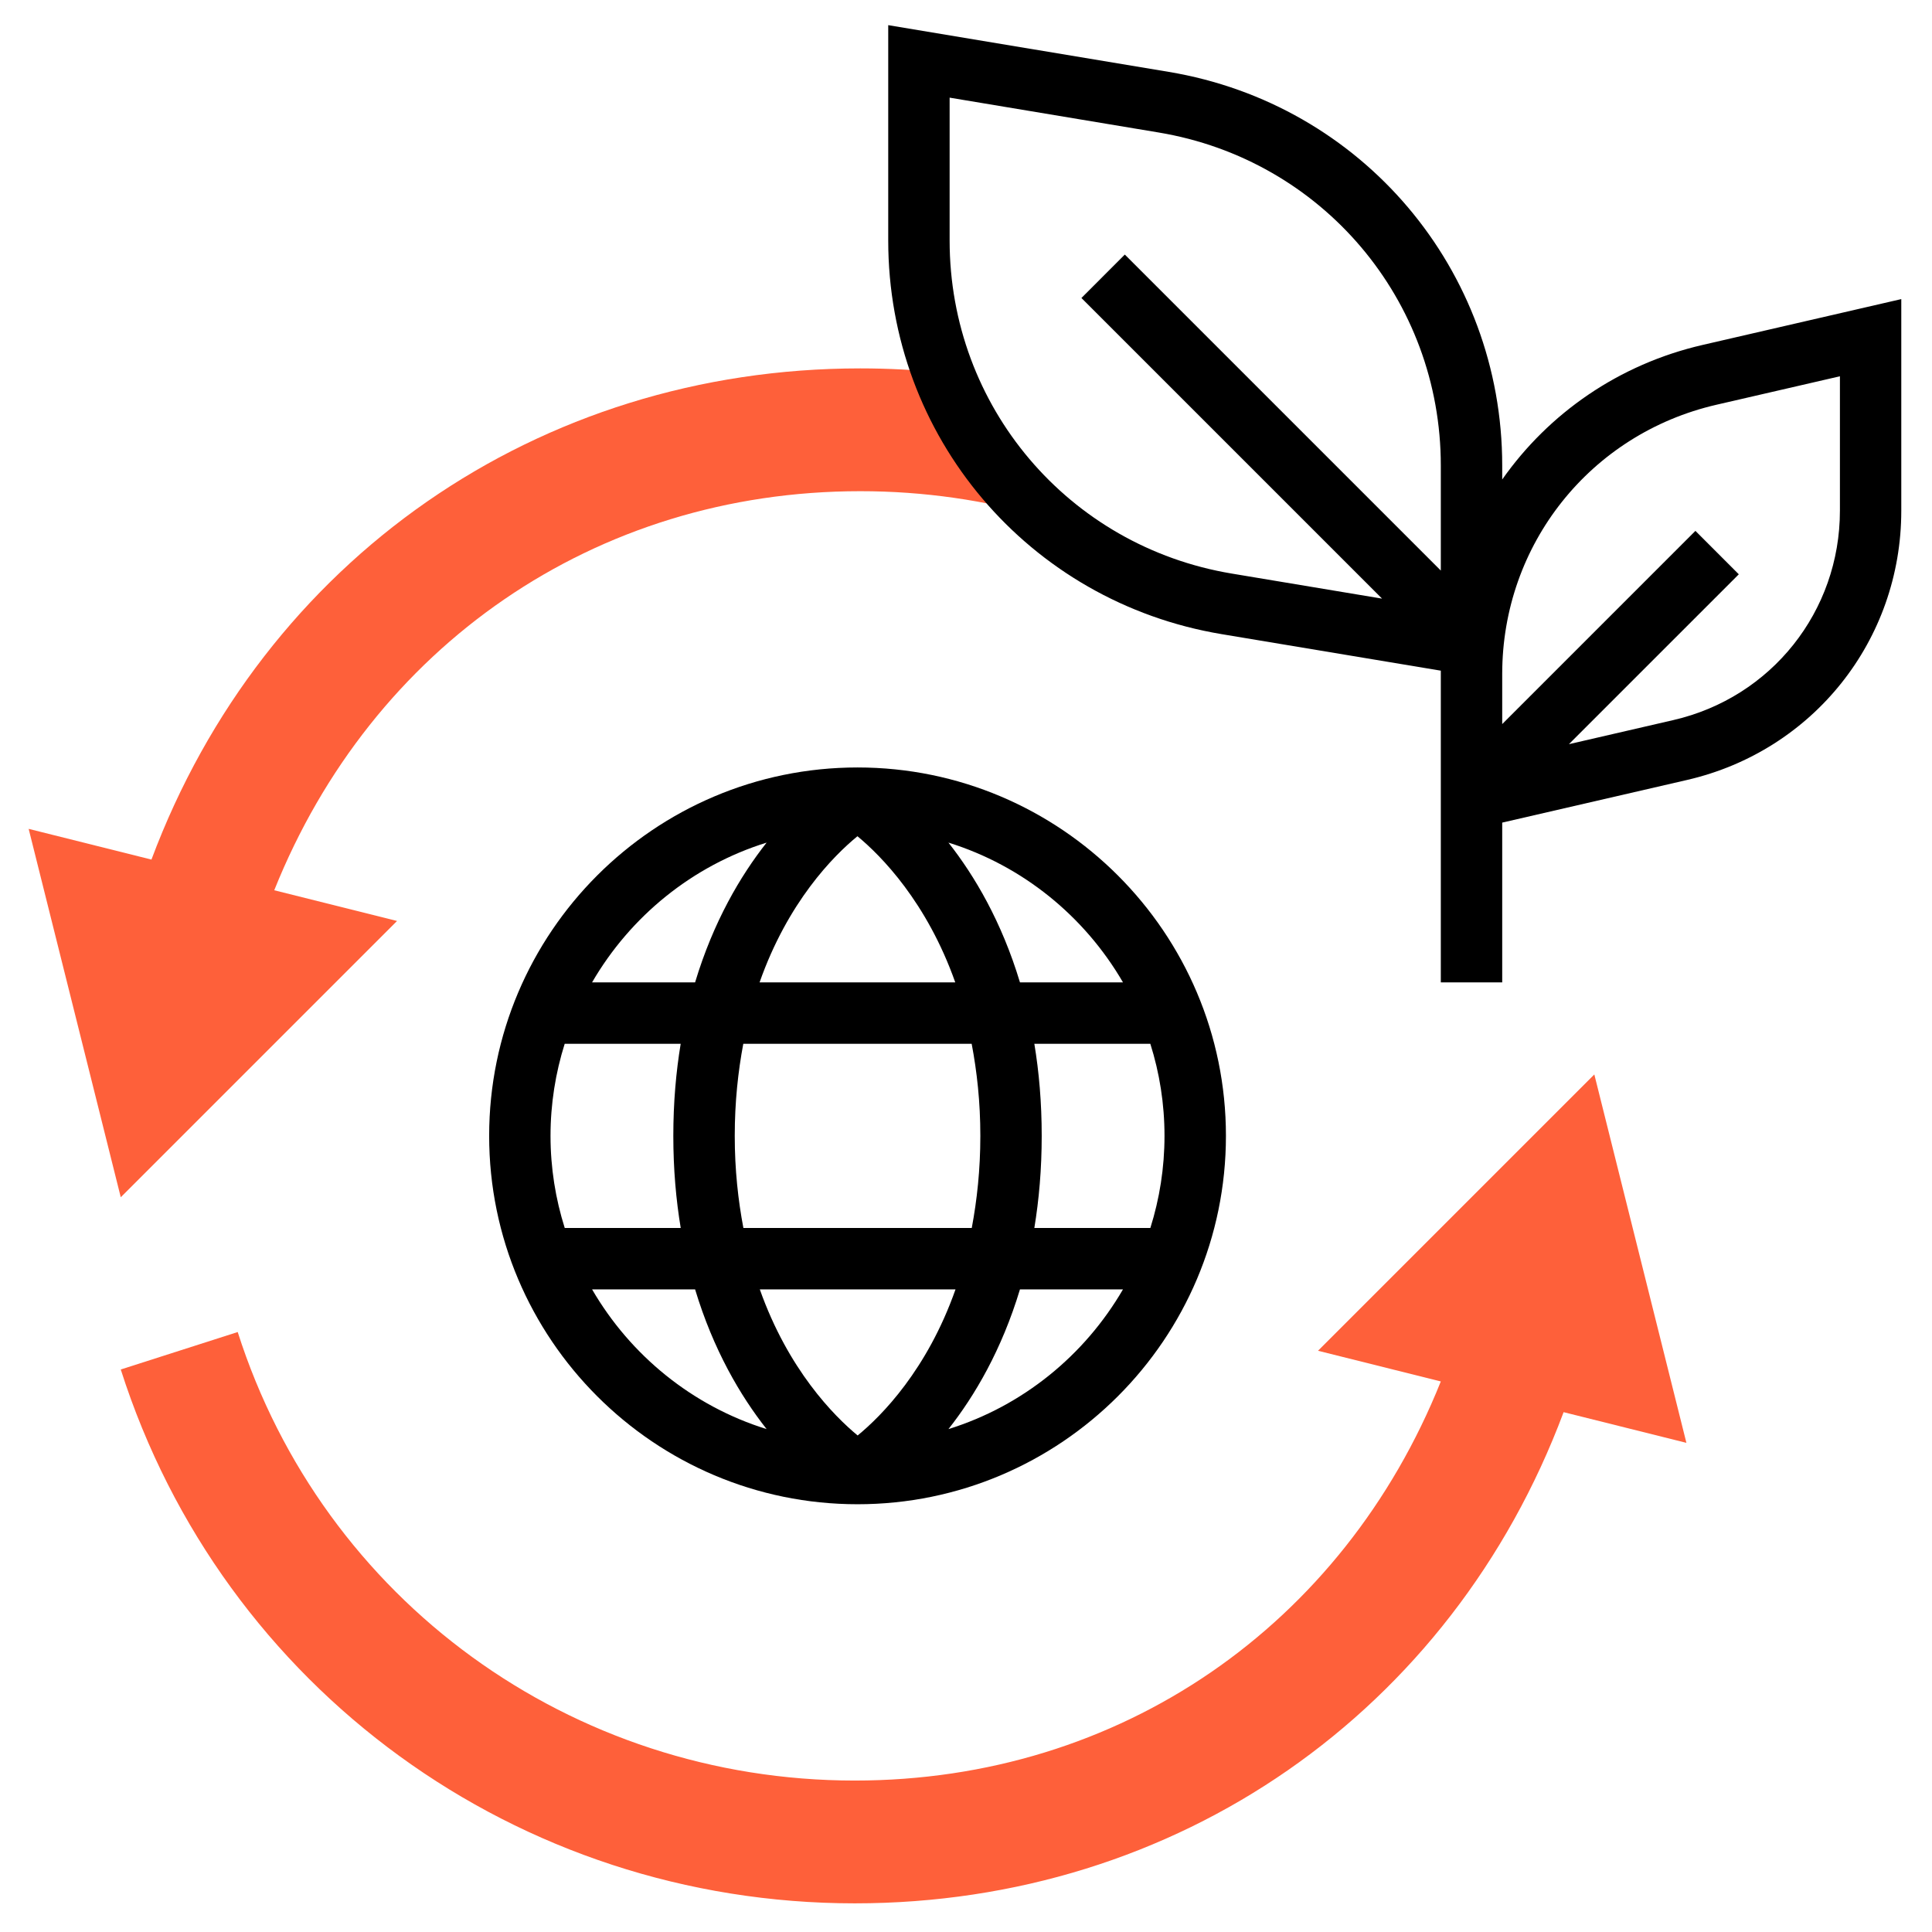 <svg width="59" height="59" viewBox="0 0 59 59" fill="none" xmlns="http://www.w3.org/2000/svg">
<path d="M51.5 44.062L47.75 43.125C44.328 52.275 35.947 58.125 26.103 58.125C15.809 58.125 6.8 51.572 3.688 41.822L7.259 40.678C9.875 48.872 17.441 54.375 26.103 54.375C34.212 54.375 41.019 49.631 44 42.187L40.25 41.25L48.688 32.812L51.5 44.062Z" fill="#FE603A"/>
<path d="M28.824 11.402L28.812 11.384C27.975 11.295 27.128 11.25 26.272 11.25C16.428 11.25 8.047 17.1 4.625 26.25L0.875 25.312L3.688 36.562L12.125 28.125L8.375 27.187C11.356 19.744 18.163 15 26.272 15C28.213 15 30.101 15.276 31.888 15.798L31.866 15.766C30.526 14.58 29.476 13.087 28.824 11.402Z" fill="#FE603A"/>
<path d="M26.188 23.437C19.984 23.437 14.938 28.484 14.938 34.687C14.938 40.891 19.984 45.937 26.188 45.937C32.391 45.937 37.438 40.891 37.438 34.687C37.438 28.484 32.391 23.437 26.188 23.437ZM34.294 30H31.148C30.59 28.149 29.763 26.746 28.964 25.732C31.23 26.436 33.123 27.983 34.294 30ZM35.562 34.687C35.562 35.667 35.41 36.611 35.13 37.5H31.587C31.729 36.639 31.812 35.705 31.812 34.687C31.812 33.67 31.73 32.735 31.587 31.875H35.129C35.41 32.764 35.562 33.708 35.562 34.687ZM26.191 43.837C25.464 43.236 24.073 41.829 23.203 39.375H29.18C28.314 41.833 26.925 43.235 26.191 43.837ZM22.702 37.5C22.541 36.652 22.438 35.724 22.438 34.687C22.438 33.65 22.54 32.722 22.699 31.875H29.673C29.834 32.722 29.938 33.65 29.938 34.687C29.938 35.725 29.835 36.652 29.676 37.5H22.702ZM16.812 34.687C16.812 33.708 16.965 32.764 17.245 31.875H20.787C20.645 32.735 20.562 33.67 20.562 34.687C20.562 35.705 20.645 36.639 20.788 37.5H17.246C16.965 36.611 16.812 35.667 16.812 34.687ZM26.185 25.537C26.912 26.138 28.302 27.545 29.172 30H23.196C24.061 27.544 25.448 26.141 26.185 25.537ZM23.411 25.732C22.612 26.745 21.785 28.148 21.227 30H18.081C19.252 27.983 21.145 26.436 23.411 25.732ZM18.081 39.375H21.227C21.785 41.225 22.612 42.629 23.411 43.642C21.145 42.938 19.252 41.391 18.081 39.375ZM28.964 43.642C29.763 42.63 30.59 41.226 31.148 39.375H34.294C33.123 41.391 31.23 42.938 28.964 43.642Z" fill="currentColor"/>
<path d="M51.994 10.534C49.431 11.125 47.294 12.624 45.875 14.643V14.216C45.875 8.234 41.593 3.179 35.691 2.195L27.125 0.768V7.345C27.125 13.327 31.407 18.382 37.309 19.366L44 20.481V30H45.875V25.121L51.522 23.818C55.373 22.929 58.062 19.549 58.062 15.596V9.134L51.994 10.534ZM29 7.345V2.982L35.383 4.046C40.376 4.878 44 9.155 44 14.217V17.424L34.35 7.774L33.025 9.1L42.206 18.281L37.617 17.516C32.624 16.684 29 12.407 29 7.345ZM56.188 15.596C56.188 18.67 54.096 21.3 51.101 21.99L47.912 22.726L53.1 17.538L51.775 16.212L45.875 22.112V20.583C45.875 16.63 48.565 13.249 52.415 12.361L56.188 11.491V15.596Z" fill="currentColor"/>
</svg>
